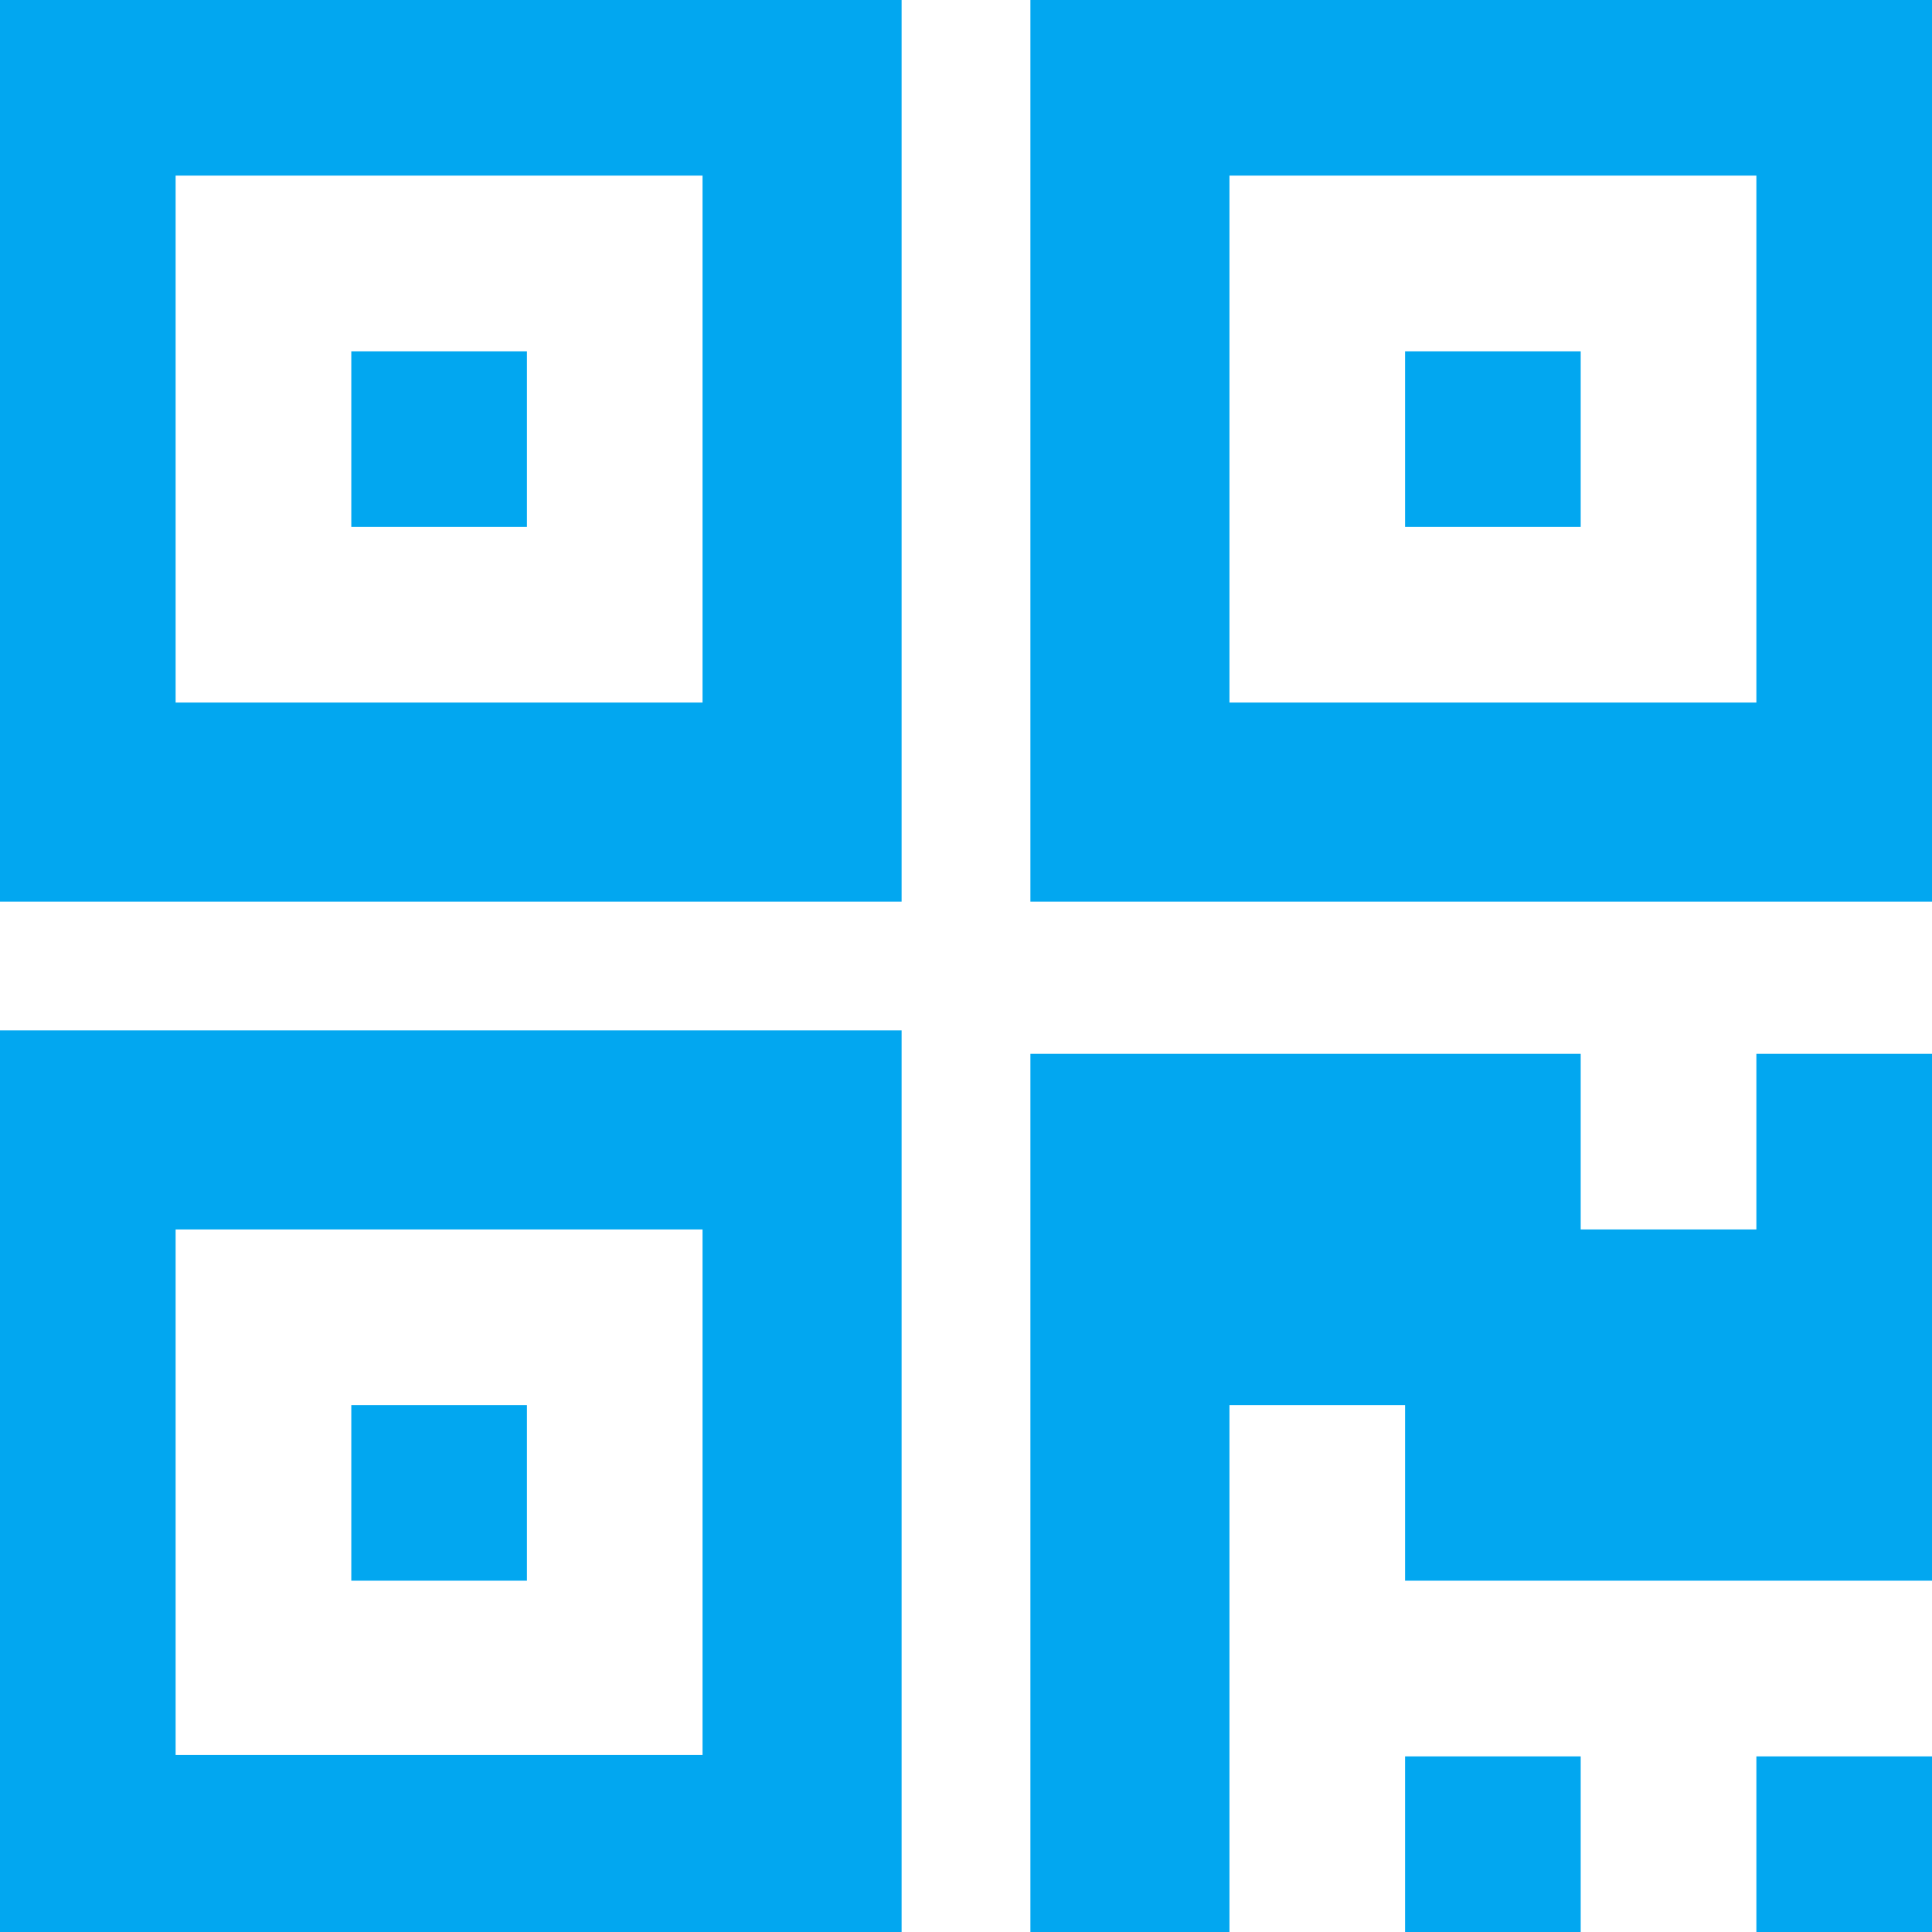 ﻿<?xml version="1.0" encoding="utf-8"?>
<svg version="1.1" xmlns:xlink="http://www.w3.org/1999/xlink" width="30px" height="30px" xmlns="http://www.w3.org/2000/svg">
  <g transform="matrix(1 0 0 1 -411 -519 )">
    <path d="M 5.455 21.818  L 8.182 21.818  L 8.182 24.545  L 5.455 24.545  L 5.455 21.818  Z M 5.455 5.455  L 8.182 5.455  L 8.182 8.182  L 5.455 8.182  L 5.455 5.455  Z M 21.818 5.455  L 24.545 5.455  L 24.545 8.182  L 21.818 8.182  L 21.818 5.455  Z M 2.727 19.091  L 2.727 27.251  L 10.909 27.251  L 10.909 19.091  L 2.727 19.091  Z M 2.727 2.727  L 2.727 10.909  L 10.909 10.909  L 10.909 2.727  L 2.727 2.727  Z M 19.091 2.727  L 19.091 10.909  L 27.273 10.909  L 27.273 2.727  L 19.091 2.727  Z M 0 16  L 14 16  L 14 30  L 0 30  L 0 16  Z M 21.818 27.273  L 24.545 27.273  L 24.545 30  L 21.818 30  L 21.818 27.273  Z M 27.273 27.273  L 30 27.273  L 30 30  L 27.273 30  L 27.273 27.273  Z M 27.273 16.364  L 30 16.364  L 30 24.545  L 21.818 24.545  L 21.818 21.818  L 19.091 21.818  L 19.091 30  L 16 30  L 16 16.364  L 24.545 16.364  L 24.545 19.091  L 27.273 19.091  L 27.273 16.364  Z M 0 0  L 14 0  L 14 14  L 0 14  L 0 0  Z M 16 0  L 30 0  L 30 14  L 16 14  L 16 0  Z " fill-rule="nonzero" fill="#02a7f0" stroke="none" transform="matrix(1 0 0 1 411 519 )" />
  </g>
</svg>